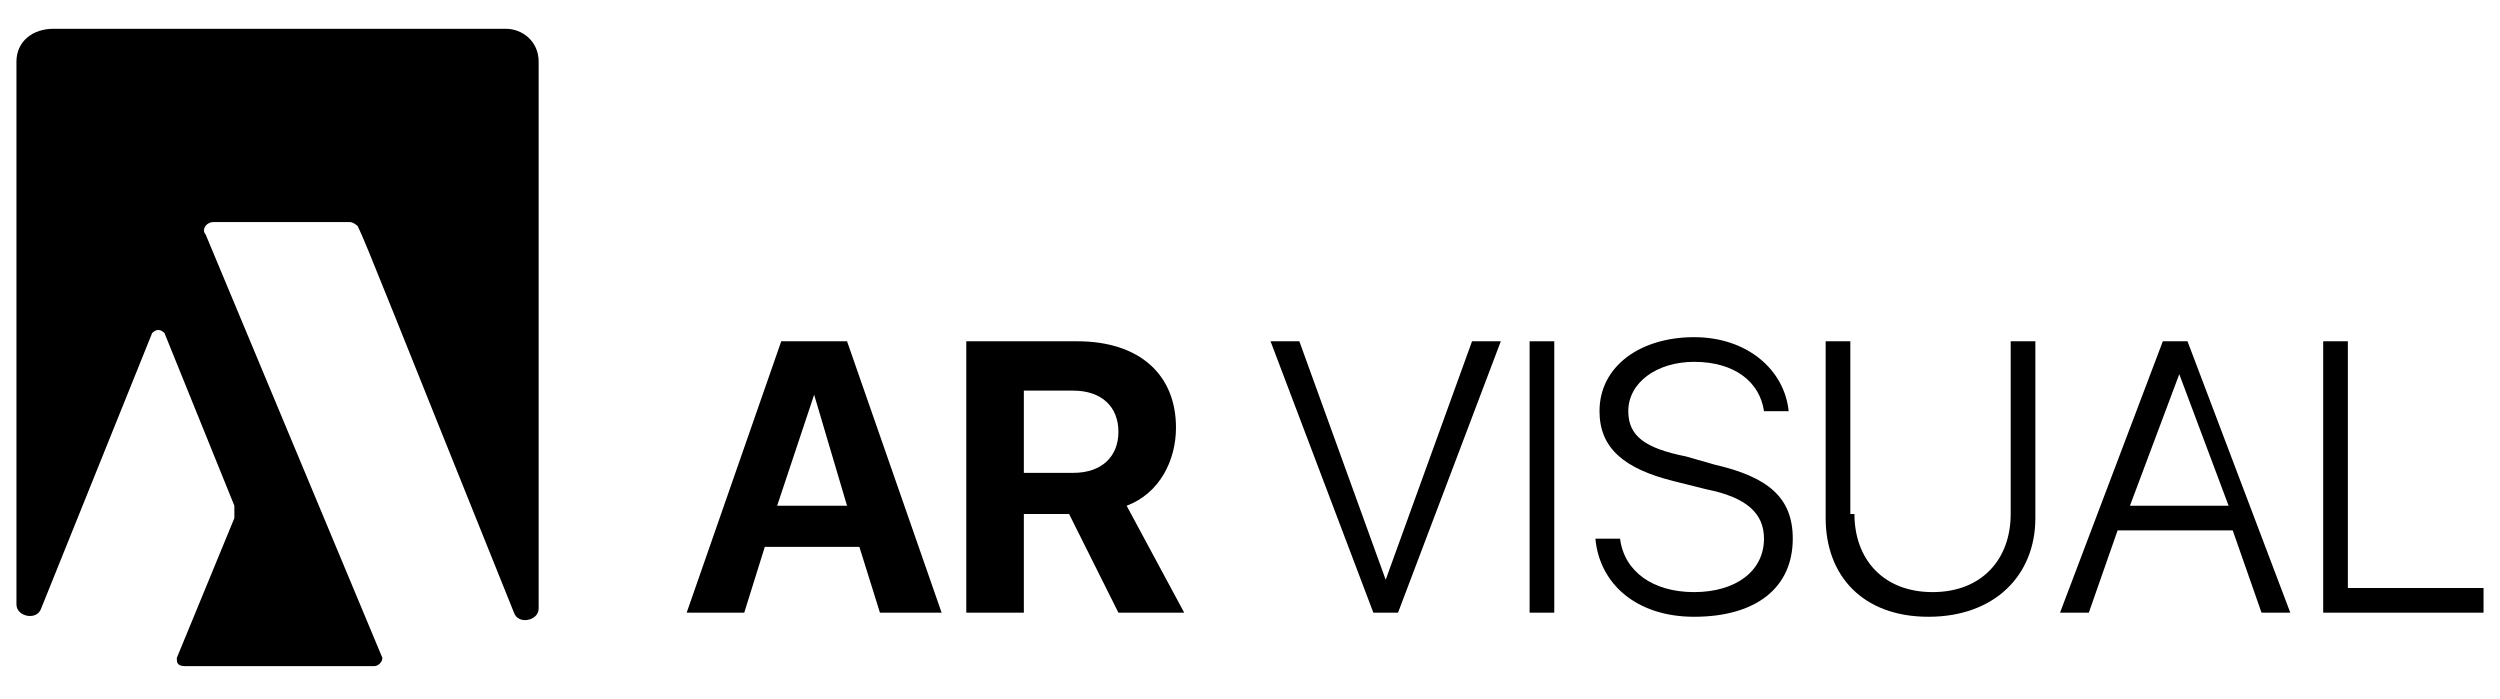 <?xml version="1.0" encoding="utf-8"?>
<!-- Generator: Adobe Illustrator 22.1.0, SVG Export Plug-In . SVG Version: 6.00 Build 0)  -->
<svg version="1.1" id="Layer_1" xmlns="http://www.w3.org/2000/svg" xmlns:xlink="http://www.w3.org/1999/xlink" x="0px" y="0px"
	 viewBox="0 0 60.8 17" style="enable-background:new 0 0 60.8 17;" xml:space="preserve">
<g>
	<path id="SVGID_2_" d="M1.3,0.7C0.8,0.7,0.4,1,0.4,1.5v13.2c0,0.3,0.5,0.4,0.6,0.1l2.7-6.7C3.8,8,3.9,8,4,8.1l1.7,4.2
		c0,0.1,0,0.2,0,0.3l-1.4,3.4c0,0.1,0,0.2,0.2,0.2h4.6c0.1,0,0.2-0.1,0.2-0.2L5,5.7C4.9,5.6,5,5.4,5.2,5.4h3.3
		c0.1,0,0.2,0.1,0.2,0.1c0.2,0.4,0.9,2.2,3.8,9.4c0.1,0.3,0.6,0.2,0.6-0.1V1.5c0-0.5-0.4-0.8-0.8-0.8H1.3z"/>
	<g>
		<path d="M20.9,13.3h-2.3l-0.5,1.6h-1.4l2.3-6.6h1.6l2.3,6.6h-1.5L20.9,13.3z M18.9,12.3h1.7l-0.8-2.7h0L18.9,12.3z"/>
		<path d="M24.9,14.9h-1.4V8.3h2.7c1.5,0,2.4,0.8,2.4,2.1c0,0.8-0.4,1.6-1.2,1.9l1.4,2.6h-1.6L26,12.5h-1.1V14.9z M24.9,11.5h1.2
			c0.7,0,1.1-0.4,1.1-1c0-0.6-0.4-1-1.1-1h-1.2V11.5z"/>
	</g>
	<g>
		<path d="M33.4,14.9l-2.5-6.6h0.7l2.1,5.8h0l2.1-5.8h0.7L34,14.9H33.4z"/>
		<path d="M37.2,14.9V8.3h0.6v6.6H37.2z"/>
		<path d="M39.4,13.1c0.1,0.8,0.8,1.3,1.8,1.3c1,0,1.7-0.5,1.7-1.3c0-0.6-0.4-1-1.4-1.2l-0.8-0.2c-1.2-0.3-1.8-0.8-1.8-1.7
			c0-1.1,1-1.8,2.3-1.8c1.3,0,2.2,0.8,2.3,1.8h-0.6c-0.1-0.7-0.7-1.2-1.7-1.2c-0.9,0-1.6,0.5-1.6,1.2c0,0.6,0.4,0.9,1.4,1.1l0.7,0.2
			c1.3,0.3,1.9,0.8,1.9,1.8c0,1.2-0.9,1.9-2.4,1.9c-1.4,0-2.3-0.8-2.4-1.9H39.4z"/>
		<path d="M45.1,12.5c0,1.1,0.7,1.9,1.9,1.9c1.2,0,1.9-0.8,1.9-1.9V8.3h0.6v4.3c0,1.4-1,2.4-2.6,2.4c-1.6,0-2.5-1-2.5-2.4V8.3h0.6
			V12.5z"/>
		<path d="M54.3,12.9h-2.8l-0.7,2h-0.7l2.5-6.6h0.6l2.5,6.6h-0.7L54.3,12.9z M51.8,12.3h2.4L53,9.1h0L51.8,12.3z"/>
		<path d="M60.4,14.9h-3.9V8.3h0.6v6h3.3V14.9z"/>
	</g>
</g>
</svg>
